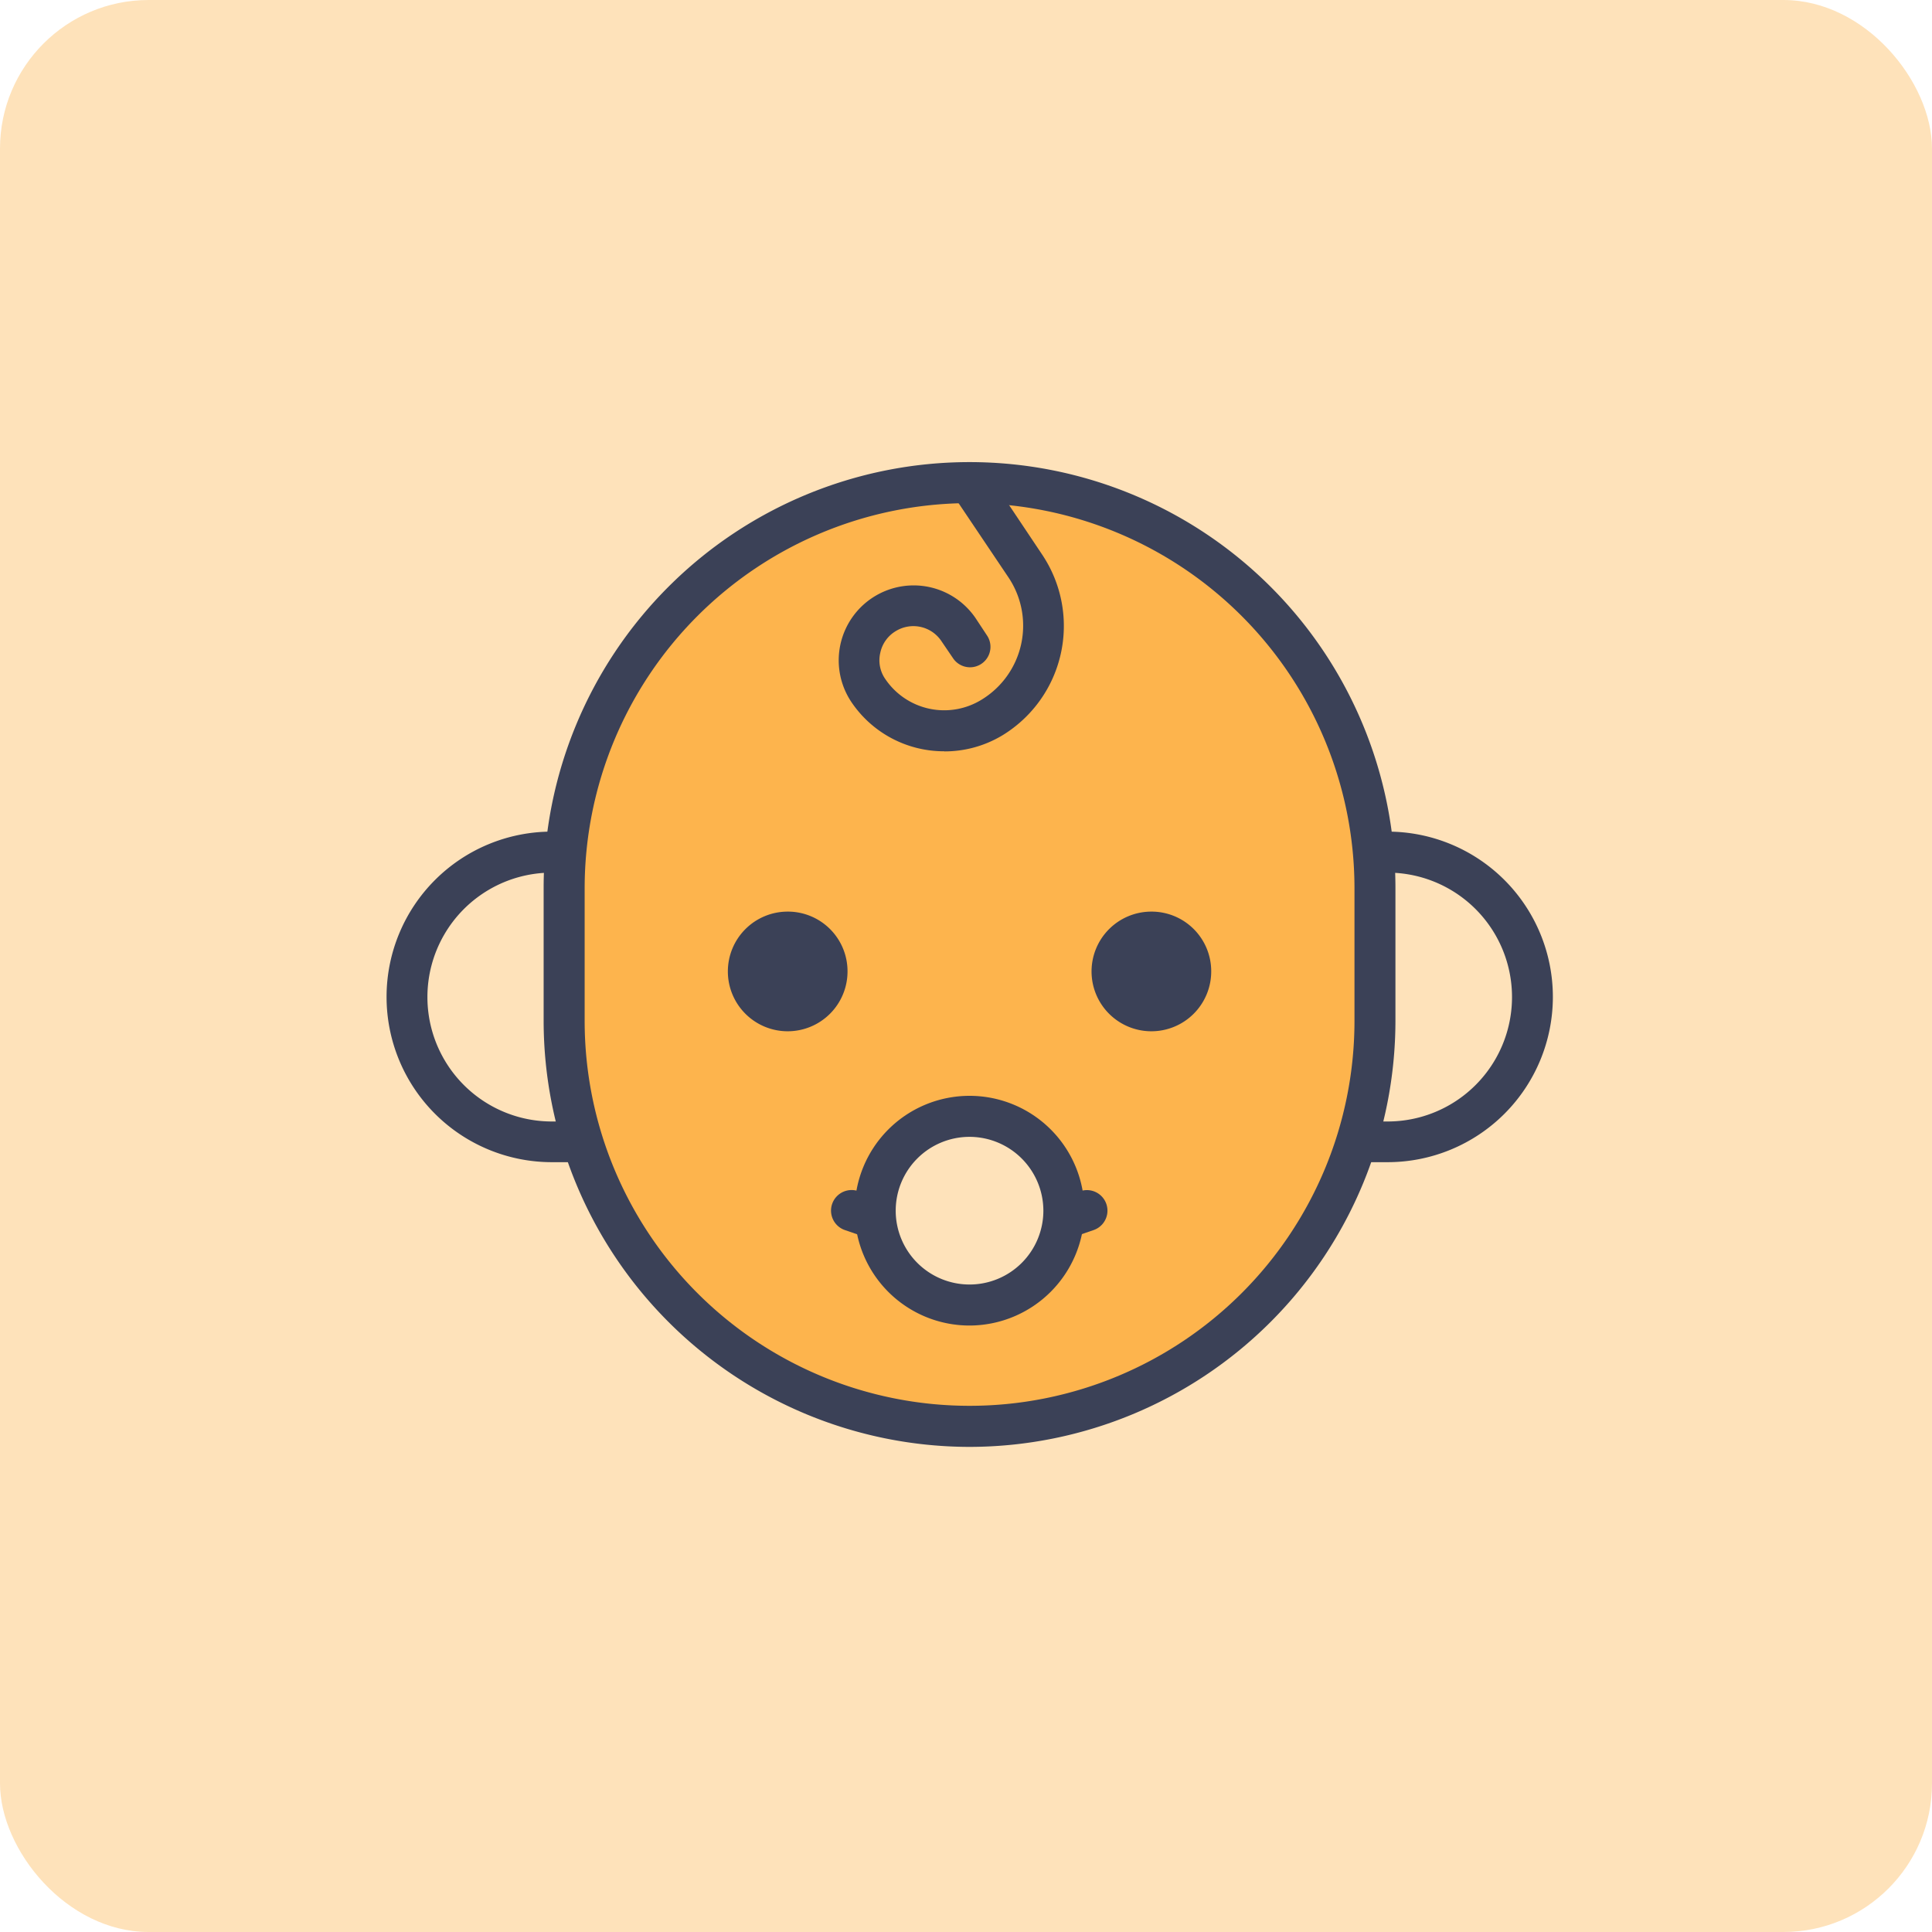 <svg xmlns="http://www.w3.org/2000/svg" width="65" height="65" viewBox="0 0 65 65">
  <g id="Group_44253" data-name="Group 44253" transform="translate(3541 2613)">
    <rect id="Rectangle_5497" data-name="Rectangle 5497" width="65" height="65" rx="5" transform="translate(-3541 -2613)" fill="#fee2ba"/>
    <g id="Group_44209" data-name="Group 44209" transform="translate(-3794 -4872.453)">
      <path id="Path_24414" data-name="Path 24414" d="M38.994,123.841H10.876a4.87,4.87,0,1,1,0-9.741H38.994a4.87,4.87,0,1,1,0,9.741Zm0,0" transform="translate(260.69 2174.022)" fill="#fee2ba"/>
      <path id="Path_24415" data-name="Path 24415" d="M33.684,119.221H5.566a5.56,5.56,0,1,1,0-11.121H33.684a5.56,5.56,0,1,1,0,11.121ZM5.566,109.48a4.186,4.186,0,1,0,0,8.372H33.684a4.186,4.186,0,1,0,0-8.372Zm0,0" transform="translate(266 2179.332)" fill="#3b4157"/>
      <path id="Path_24416" data-name="Path 24416" d="M65.639,6A13.684,13.684,0,0,0,52,19.639v4.474a13.639,13.639,0,1,0,27.278,0V19.639A13.684,13.684,0,0,0,65.639,6Zm0,0" transform="translate(219.98 2269.69)" fill="#fdb44d"/>
      <path id="Path_24418" data-name="Path 24418" d="M60.329,33.132A14.346,14.346,0,0,1,46,18.8V14.329a14.329,14.329,0,1,1,28.658,0V18.8A14.346,14.346,0,0,1,60.329,33.132Zm0-31.752A12.962,12.962,0,0,0,47.38,14.329V18.8a12.949,12.949,0,1,0,25.9,0V14.329A12.962,12.962,0,0,0,60.329,1.38Zm0,0" transform="translate(225.29 2275)" fill="#3b4157"/>
      <path id="Path_24419" data-name="Path 24419" d="M103.925,133.513a2.013,2.013,0,1,1-2.013-2.013,2.007,2.007,0,0,1,2.013,2.013Zm0,0" transform="translate(177.589 2158.623)" fill="#3b4157"/>
      <path id="Path_24420" data-name="Path 24420" d="M210.325,133.513a2.013,2.013,0,1,1-2.013-2.013,2.007,2.007,0,0,1,2.013,2.013Zm0,0" transform="translate(83.425 2158.623)" fill="#3b4157"/>
      <path id="Path_24421" data-name="Path 24421" d="M134.769,215.131a10.685,10.685,0,0,1-3.45-.564l-.736-.253A.691.691,0,0,1,131.02,213l.736.253a9.444,9.444,0,0,0,6.015,0l.736-.253a.691.691,0,0,1,.437,1.311l-.736.253a10.882,10.882,0,0,1-3.439.564Zm0,0" transform="translate(150.85 2086.526)" fill="#3b4157"/>
      <path id="Path_24422" data-name="Path 24422" d="M149.348,194.574a3.174,3.174,0,1,1-3.174-3.174,3.173,3.173,0,0,1,3.174,3.174Zm0,0" transform="translate(139.446 2105.611)" fill="#fee2ba"/>
      <path id="Path_24423" data-name="Path 24423" d="M140.864,193.128a3.864,3.864,0,1,1,3.864-3.864,3.872,3.872,0,0,1-3.864,3.864Zm0-6.348a2.484,2.484,0,1,0,2.484,2.484,2.488,2.488,0,0,0-2.484-2.484Zm0,0" transform="translate(144.755 2110.921)" fill="#3b4157"/>
      <path id="Path_24424" data-name="Path 24424" d="M135.843,9.737a3.753,3.753,0,0,1-3.117-1.645A2.521,2.521,0,1,1,136.9,5.263l.379.575a.687.687,0,1,1-1.139.771l-.391-.575a1.134,1.134,0,0,0-1.53-.345,1.12,1.12,0,0,0-.529.736,1.1,1.1,0,0,0,.172.886A2.394,2.394,0,0,0,137.1,8,2.916,2.916,0,0,0,138,3.883l-1.886-2.806a.689.689,0,0,1,1.15-.759l1.875,2.806A4.311,4.311,0,0,1,137.8,9.2a3.775,3.775,0,0,1-1.955.541Zm0,0" transform="translate(148.926 2274.992)" fill="#3b4157"/>
    </g>
  </g>
</svg>
